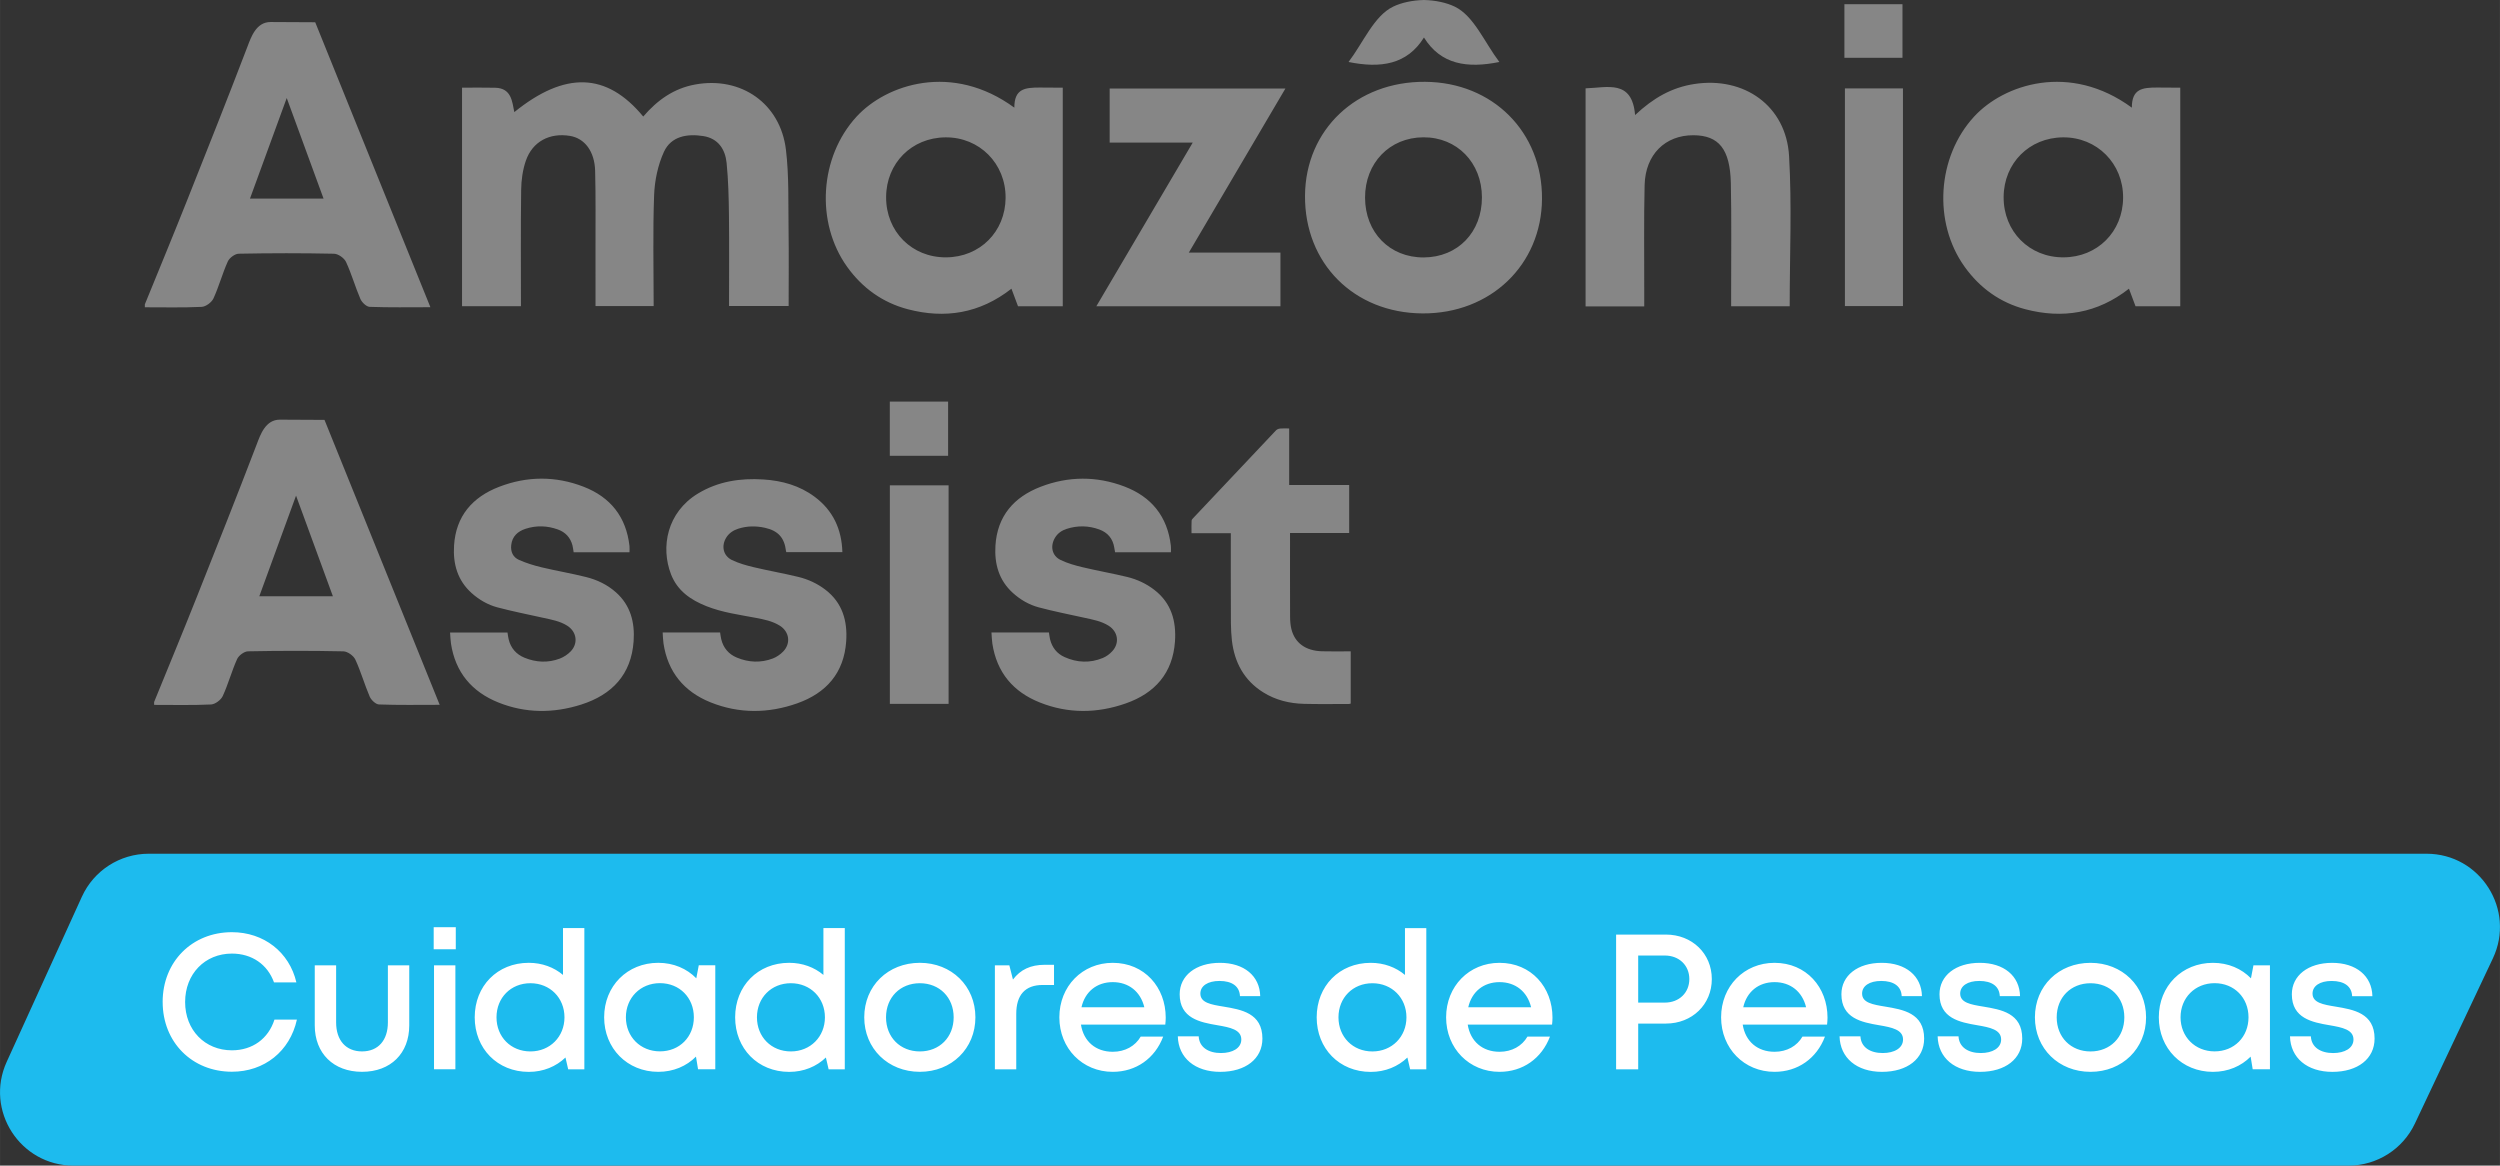 <?xml version="1.0" encoding="UTF-8"?>
<!DOCTYPE svg PUBLIC "-//W3C//DTD SVG 1.1//EN" "http://www.w3.org/Graphics/SVG/1.1/DTD/svg11.dtd">
<!-- Creator: CorelDRAW 2019 (64 Bit) -->
<svg xmlns="http://www.w3.org/2000/svg" xml:space="preserve" width="41.234mm" height="19.225mm" version="1.1" style="shape-rendering:geometricPrecision; text-rendering:geometricPrecision; image-rendering:optimizeQuality; fill-rule:evenodd; clip-rule:evenodd"
viewBox="0 0 1509.3 703.71"
 xmlns:xlink="http://www.w3.org/1999/xlink">
 <rect x="0" y="0" width="1509.3" height="703.71" fill="#333333" stroke="none"/>
 <defs>
  <style type="text/css">
   <![CDATA[
    .fil0 {fill:#1DBBEE;fill-rule:nonzero}
    .fil1 {fill:#868686;fill-rule:nonzero}
    .fil2 {fill:white;fill-rule:nonzero}
   ]]>
  </style>
 </defs>
 <g id="Camada_x0020_1">
  <g id="_2843805722096">
   <path class="fil0" d="M1417.88 703.71l-1373.53 0c-32.23,0 -53.67,-33.33 -40.31,-62.66l45.38 -99.67c7.19,-15.81 22.96,-25.96 40.33,-25.96l1375.2 0c32.5,0 53.94,33.83 40.05,63.22l-47.06 99.67c-7.31,15.51 -22.92,25.4 -40.05,25.4z"/>
   <path class="fil1" d="M173.1 59.17c-7.9,21.64 -14.95,40.92 -22.2,60.74l44.43 0c-7.32,-20 -14.36,-39.22 -22.24,-60.74zm5.62 240.06c-7.9,21.65 -14.95,40.92 -22.18,60.74l44.42 0c-7.32,-20 -14.34,-39.2 -22.24,-60.74zm-85.69 124.59c8.59,-21.07 17.32,-42.11 25.72,-63.27 13.18,-33.18 23.46,-58.96 36.23,-92.31 2.2,-5.76 5.24,-14.88 13.96,-14.88 8.84,0 17.72,0.14 26.96,0.14 23.1,57.14 46.08,114 69.54,172.02 -12.91,0 -24.81,0.23 -36.67,-0.22 -1.96,-0.07 -4.69,-2.69 -5.59,-4.75 -3.16,-7.35 -5.31,-15.12 -8.67,-22.35 -1.09,-2.35 -4.71,-4.92 -7.23,-4.97 -19.18,-0.41 -38.37,-0.39 -57.57,-0.01 -2.28,0.04 -5.59,2.51 -6.57,4.67 -3.28,7.27 -5.35,15.11 -8.68,22.34 -1.08,2.35 -4.57,4.96 -7.06,5.08 -11.43,0.54 -22.91,0.23 -34.36,0.25l0 -1.73zm444.16 -181.35l35.2 0 0 32.7 -35.2 0 0 -32.7zm35.49 182.46l-35.46 0 0 -131.93 35.46 0 0 131.93zm242.77 -31.68l0 31.53c-0.41,0.08 -0.81,0.23 -1.23,0.23 -8.98,0 -17.94,0.15 -26.91,-0.08 -8.78,-0.21 -17.17,-2.25 -24.7,-6.96 -11.56,-7.23 -17.36,-18.13 -18.88,-31.3 -0.79,-6.9 -0.59,-13.93 -0.63,-20.91 -0.08,-13.67 -0.03,-27.34 -0.03,-41.03l0 -2.81 -23.72 0c0,-2.69 -0.09,-5.15 0.05,-7.61 0.03,-0.62 0.7,-1.25 1.19,-1.77 16.58,-17.6 33.17,-35.21 49.81,-52.77 0.57,-0.59 1.6,-0.97 2.45,-1.05 1.72,-0.17 3.47,-0.05 5.45,-0.05l0 34.14 36.23 0 0 28.96 -35.71 0 0 2.57c0,15.88 -0.04,31.77 0.03,47.65 0.01,2.62 0.16,5.32 0.8,7.85 2.12,8.39 8.61,13.07 18.43,13.35 4.92,0.14 9.85,0.04 14.77,0.05l2.6 0zm-216.87 -11.41l34.68 0c0.23,1.41 0.36,2.79 0.68,4.12 1.22,4.95 4.12,8.64 8.73,10.72 7.57,3.41 15.37,3.74 23.09,0.57 2.16,-0.89 4.25,-2.43 5.81,-4.17 4.48,-4.93 3.37,-11.75 -2.25,-15.3 -4.44,-2.81 -9.53,-3.69 -14.54,-4.8 -9.22,-2.04 -18.5,-3.86 -27.62,-6.29 -5.83,-1.55 -11.12,-4.6 -15.65,-8.7 -8.46,-7.64 -11.21,-17.55 -10.55,-28.51 1.09,-17.95 11.2,-29.44 27.38,-35.64 16.63,-6.39 33.68,-6.49 50.39,-0.17 16.42,6.21 26.11,18.14 28.15,35.85 0.14,1.23 0.03,2.49 0.03,3.88l-33.72 0c-0.15,-0.94 -0.34,-1.87 -0.48,-2.8 -0.87,-5.44 -3.98,-9.1 -9.05,-10.95 -6.48,-2.36 -13.1,-2.48 -19.67,-0.37 -3,0.97 -5.54,2.7 -7.17,5.53 -2.89,5 -1.72,10.73 3.43,13.22 4.22,2.07 8.9,3.36 13.48,4.45 8.91,2.13 17.95,3.69 26.85,5.85 5.94,1.46 11.49,4.04 16.37,7.82 10.24,7.92 13.26,18.89 12.41,31.13 -1.34,19.11 -12.11,31.21 -29.66,37.37 -17.27,6.07 -34.79,6.28 -51.91,-0.54 -16.1,-6.38 -26.01,-18.14 -28.68,-35.53 -0.32,-2.16 -0.36,-4.34 -0.54,-6.73zm-198.51 0.01l34.67 0c0.22,1.34 0.35,2.71 0.67,4.03 1.28,5.31 4.49,9.08 9.47,11.14 7.13,2.97 14.46,3.25 21.69,0.53 2.31,-0.89 4.57,-2.47 6.29,-4.25 4.74,-4.97 3.65,-12.02 -2.17,-15.62 -4.45,-2.75 -9.52,-3.74 -14.56,-4.7 -10.01,-1.89 -20.14,-3.23 -29.69,-7.04 -9.45,-3.76 -17.46,-9.25 -21.31,-19.15 -6.42,-16.52 -2.43,-37.46 16.15,-48.78 12.19,-7.41 25.59,-9.45 39.59,-8.55 11.27,0.72 21.85,3.65 31.02,10.51 11.04,8.26 16.26,19.51 16.67,33.38l-33.86 0c-0.06,-0.19 -0.17,-0.46 -0.19,-0.74 -0.93,-7.97 -4.74,-12.19 -12.66,-13.97 -5.4,-1.19 -10.78,-1.17 -16.09,0.53 -2.93,0.94 -5.46,2.52 -7.18,5.18 -3.27,5.05 -2.09,11.13 3.28,13.74 4.17,2.02 8.77,3.29 13.3,4.37 8.91,2.12 17.94,3.68 26.83,5.84 5.95,1.45 11.5,4.02 16.4,7.79 10.25,7.9 13.31,18.86 12.47,31.11 -1.32,19.11 -12.06,31.23 -29.6,37.43 -17.42,6.15 -35.1,6.3 -52.34,-0.63 -15.96,-6.45 -25.75,-18.26 -28.36,-35.56 -0.31,-2.09 -0.32,-4.22 -0.5,-6.58zm-128.39 0.03l34.7 0c0.23,1.42 0.37,2.81 0.71,4.14 1.29,5.3 4.57,9.03 9.56,11.07 6.97,2.85 14.18,3.21 21.27,0.54 2.44,-0.94 4.87,-2.54 6.68,-4.44 4.63,-4.9 3.51,-11.88 -2.2,-15.46 -4.45,-2.79 -9.54,-3.65 -14.55,-4.76 -9.22,-2.04 -18.49,-3.88 -27.62,-6.3 -5.76,-1.54 -10.97,-4.56 -15.47,-8.59 -8.56,-7.66 -11.34,-17.64 -10.65,-28.66 1.08,-17.86 11.13,-29.32 27.22,-35.52 16.87,-6.51 34.12,-6.6 50.99,-0.05 16.22,6.28 25.71,18.21 27.7,35.73 0.13,1.23 0.01,2.48 0.01,3.85l-33.71 0c-0.25,-1.45 -0.37,-2.86 -0.72,-4.18 -1.26,-4.77 -4.28,-7.98 -8.87,-9.62 -6.42,-2.3 -12.96,-2.5 -19.45,-0.39 -4.69,1.55 -8.05,4.51 -8.65,9.78 -0.48,4.14 1.11,7.47 4.81,9.06 4.33,1.89 8.91,3.32 13.51,4.42 8.91,2.12 17.96,3.64 26.83,5.86 6.66,1.65 12.86,4.61 18.06,9.23 8.88,7.9 11.47,18.24 10.68,29.54 -1.41,20.16 -13.1,32.32 -31.59,38.22 -16.69,5.32 -33.61,5.36 -50.05,-1.24 -16.08,-6.45 -25.97,-18.21 -28.63,-35.59 -0.32,-2.09 -0.35,-4.23 -0.54,-6.64zm1010.09 -262.44c0.16,-20.66 -15.78,-36.7 -36.3,-36.52 -20.39,0.18 -35.72,15.57 -35.83,36.01 -0.13,20.82 15.52,36.57 36.21,36.44 20.42,-0.11 35.77,-15.47 35.92,-35.93zm5.28 -54.43c-0.05,-11.5 6.46,-12.16 15.3,-12.16 4.53,0 13.93,0.09 13.93,0.09l0 131.94 -27.02 0c-1.09,-2.88 -2.34,-6.22 -3.96,-10.59 -19.07,14.95 -40.17,18.31 -62.63,12.38 -15.15,-4 -27.38,-12.77 -36.58,-25.61 -19.19,-26.81 -16.65,-66.32 5.68,-90.62 18.01,-19.61 57.84,-32.91 95.28,-5.44zm-173.54 -30.1l0 -21.9 0 -10.49 35.06 0 0 32.39 -35.06 0zm-235.22 -30.89c-5.2,-2.52 -11.82,-3.84 -18.58,-4.02l-0.04 0 -0.05 0c-6.78,0.18 -13.38,1.5 -18.58,4.02 -11.5,5.55 -17.94,21.57 -26.9,33.4 19.4,3.94 35.34,1.59 45.53,-14.78 10.18,16.37 26.12,18.72 45.52,14.78 -8.96,-11.83 -15.39,-27.85 -26.9,-33.4zm235.53 49.36l35.03 0 0 131.39 -35.03 0 0 -131.39zm-337.79 0.05c-19.89,33.78 -38.77,65.87 -58.33,99.09l55.33 0 0 32.39 -111.16 0c19.68,-33.42 38.57,-65.52 58.2,-98.82l-50.15 0 0 -32.66 106.12 0zm181.22 -0.1c13.22,-0.4 28.07,-5.51 29.89,16.14 11.07,-10.42 22.2,-16.66 35.72,-18.75 30.1,-4.65 55.46,13.14 57.24,43.44 1.74,29.95 0.37,60.08 0.37,90.72l-35.34 0c0,-2.89 0,-5.93 0,-8.95 -0.03,-21.77 0.28,-43.55 -0.18,-65.31 -0.45,-20.63 -7.27,-28.89 -22.54,-28.98 -17.09,-0.08 -29.06,11.61 -29.52,30.05 -0.52,21.17 -0.18,42.39 -0.23,63.59 0,3.09 0,6.16 0,9.71l-35.41 0 0 -131.67zm-62.58 65.78c-0.05,-20.93 -15.07,-36.33 -35.37,-36.22 -20.35,0.09 -35.24,15.51 -35.19,36.44 0.04,21.04 14.9,36.17 35.4,36.09 20.56,-0.09 35.21,-15.22 35.16,-36.31zm-35.87 70.1c-41.38,-0.25 -71.27,-30.22 -70.94,-71.15 0.31,-39.79 31.12,-68.97 72.51,-68.67 40.83,0.28 70.84,30.33 70.57,70.66 -0.26,39.85 -31.08,69.4 -72.13,69.16zm-251.71 -69.77c0.15,-20.66 -15.78,-36.7 -36.3,-36.52 -20.39,0.18 -35.73,15.57 -35.83,36.01 -0.13,20.82 15.52,36.57 36.21,36.44 20.42,-0.11 35.77,-15.47 35.93,-35.93zm5.28 -54.43c-0.05,-11.5 6.45,-12.16 15.3,-12.16 4.53,0 13.93,0.09 13.93,0.09l0 131.94 -27.02 0c-1.09,-2.88 -2.34,-6.22 -3.96,-10.59 -19.07,14.95 -40.17,18.31 -62.63,12.38 -15.15,-4 -27.38,-12.77 -36.58,-25.61 -19.19,-26.81 -16.64,-66.32 5.68,-90.62 18.01,-19.61 57.82,-32.91 95.29,-5.44zm-224.04 5.34c8.7,-10.11 18.56,-16.98 31.26,-19.32 27.68,-5.1 51.56,11.33 54.9,39.44 1.9,15.85 1.34,32.01 1.57,48.03 0.22,15.16 0.05,30.35 0.05,46.24l-35.98 0c0,-18.22 0.15,-36.46 -0.05,-54.71 -0.13,-10.56 -0.36,-21.19 -1.42,-31.69 -0.84,-8.25 -5.1,-14.77 -14.07,-16.19 -9.69,-1.54 -19.41,0.07 -23.75,9.49 -3.68,8.02 -5.63,17.39 -5.95,26.27 -0.81,22.01 -0.27,44.1 -0.27,66.86l-35.1 0c0,-11.48 0.01,-22.87 -0.01,-34.26 -0.03,-15.76 0.18,-31.53 -0.22,-47.29 -0.3,-11.85 -6.31,-19.7 -15.14,-21.17 -12.3,-2.05 -22.68,3.37 -26.69,14.98 -1.93,5.55 -2.76,11.72 -2.84,17.63 -0.31,23.19 -0.13,46.37 -0.13,70.19l-35.56 0 0 -131.92c6.57,0 13.31,-0.13 20.04,0.04 9.88,0.26 10.21,8.44 11.52,14.71 30.55,-24.7 55.69,-24.12 77.83,2.68zm-300.91 113.42c8.59,-21.07 17.31,-42.11 25.72,-63.29 13.18,-33.17 23.46,-58.95 36.23,-92.3 2.2,-5.76 5.24,-14.89 13.96,-14.89 8.85,0 17.72,0.14 26.96,0.14 23.1,57.15 46.09,114.02 69.54,172.04 -12.91,0 -24.8,0.23 -36.67,-0.22 -1.97,-0.07 -4.69,-2.69 -5.59,-4.75 -3.16,-7.35 -5.31,-15.12 -8.68,-22.35 -1.08,-2.35 -4.71,-4.92 -7.23,-4.97 -19.18,-0.41 -38.38,-0.39 -57.57,-0.01 -2.28,0.04 -5.59,2.51 -6.57,4.67 -3.28,7.27 -5.34,15.1 -8.67,22.34 -1.09,2.35 -4.57,4.95 -7.08,5.08 -11.43,0.54 -22.89,0.23 -34.34,0.25l0 -1.73z"/>
   <path class="fil2" d="M98.18 604.94c0,-24.33 17.76,-42.15 41.81,-42.15 19.24,0 34.67,12 38.93,30.31l-13.51 0c-3.9,-10.85 -13.37,-17.39 -25.42,-17.39 -16.28,0 -28.24,12.27 -28.24,29.23 0,16.97 11.96,29.17 28.24,29.17 12.43,0 22.03,-7.01 25.7,-18.55l13.55 0c-4.22,19.14 -19.65,31.48 -39.24,31.48 -24.06,0 -41.81,-17.83 -41.81,-42.1zm1284.34 20.72l12.6 0c0.33,6.64 5.9,10.1 13.46,10.1 6.94,0 12.27,-2.93 12.27,-8.18 0,-5.94 -6.74,-7.3 -14.43,-8.61 -10.45,-1.77 -22.78,-4.16 -22.78,-18.7 0,-11.24 9.74,-18.97 24.33,-18.97 14.59,0 24.04,7.94 24.3,20.12l-12.23 0c-0.26,-5.98 -4.79,-9.18 -12.38,-9.18 -7.12,0 -11.53,3.03 -11.53,7.62 0,5.54 6.4,6.64 13.96,7.87 10.61,1.79 23.5,3.84 23.5,19.3 0,12.19 -10.16,20.09 -25.46,20.09 -15.25,0 -25.29,-8.43 -25.61,-21.45zm-25.04 -11.49c0,-11.83 -8.64,-20.6 -20.47,-20.6 -11.83,0 -20.56,8.86 -20.56,20.6 0,11.75 8.73,20.58 20.56,20.58 11.83,0 20.47,-8.74 20.47,-20.58zm12.94 -31.38l0 62.76 -10.41 0 -1.25 -7.63c-5.7,5.75 -13.61,9.19 -22.76,9.19 -18.69,0 -32.67,-14.13 -32.67,-32.94 0,-18.87 13.99,-32.88 32.67,-32.88 9.25,0 17.26,3.51 22.96,9.35l1.5 -7.85 9.97 0zm-87.91 31.41c0,-12.02 -8.54,-20.59 -20.41,-20.59 -11.88,0 -20.42,8.57 -20.42,20.59 0,12.01 8.54,20.59 20.42,20.59 11.88,0 20.41,-8.58 20.41,-20.59zm-53.98 0c0,-18.98 14.37,-32.91 33.56,-32.91 19.15,0 33.55,14.01 33.55,32.91 0,18.87 -14.4,32.9 -33.55,32.9 -19.19,0 -33.56,-14.04 -33.56,-32.9zm-58.73 11.45l12.6 0c0.33,6.64 5.9,10.1 13.46,10.1 6.94,0 12.27,-2.93 12.27,-8.18 0,-5.94 -6.74,-7.3 -14.43,-8.61 -10.45,-1.77 -22.78,-4.16 -22.78,-18.7 0,-11.24 9.74,-18.97 24.33,-18.97 14.59,0 24.04,7.94 24.3,20.12l-12.23 0c-0.26,-5.98 -4.79,-9.18 -12.38,-9.18 -7.12,0 -11.53,3.03 -11.53,7.62 0,5.54 6.41,6.64 13.96,7.87 10.61,1.79 23.5,3.84 23.5,19.3 0,12.19 -10.16,20.09 -25.46,20.09 -15.25,0 -25.29,-8.43 -25.61,-21.45zm-59.22 0l12.61 0c0.32,6.64 5.9,10.1 13.47,10.1 6.93,0 12.25,-2.93 12.25,-8.18 0,-5.94 -6.74,-7.3 -14.43,-8.61 -10.45,-1.77 -22.78,-4.16 -22.78,-18.7 0,-11.24 9.74,-18.97 24.33,-18.97 14.6,0 24.04,7.94 24.3,20.12l-12.23 0c-0.25,-5.98 -4.79,-9.18 -12.37,-9.18 -7.13,0 -11.54,3.03 -11.54,7.62 0,5.54 6.4,6.64 13.97,7.87 10.61,1.79 23.49,3.84 23.49,19.3 0,12.19 -10.16,20.09 -25.46,20.09 -15.24,0 -25.28,-8.43 -25.61,-21.45zm-58.14 -17.55l37.94 0c-2.31,-9.52 -9.51,-15.16 -19.05,-15.16 -9.71,0 -16.77,5.85 -18.89,15.16zm50.6 10.48l-50.93 0c1.61,10.18 8.93,16.41 19.21,16.41 7.48,0 13.56,-3.46 16.88,-9.18l13.58 0c-5,13.24 -16.45,21.29 -30.46,21.29 -18.35,0 -32.25,-14.17 -32.25,-32.9 0,-18.77 13.87,-32.91 32.25,-32.91 19.2,0 31.99,14.8 31.99,33.06 0,1.42 -0.12,2.83 -0.27,4.23zm-83.15 -27.49c0,-8.17 -6.08,-14.21 -14.8,-14.21l-16.08 0 0 28.42 16.08 0c8.72,0 14.8,-6.03 14.8,-14.22zm13.57 0c0,15.35 -11.88,26.87 -27.72,26.87l-16.72 0 0 27.62 -13.34 0 0 -81.35 30.06 0c15.76,0 27.72,11.43 27.72,26.86zm-147.04 17.01l37.94 0c-2.32,-9.52 -9.5,-15.16 -19.06,-15.16 -9.71,0 -16.76,5.85 -18.88,15.16zm50.6 10.48l-50.93 0c1.61,10.18 8.94,16.41 19.2,16.41 7.49,0 13.57,-3.46 16.88,-9.18l13.58 0c-5,13.24 -16.45,21.29 -30.46,21.29 -18.33,0 -32.24,-14.17 -32.24,-32.9 0,-18.77 13.87,-32.91 32.24,-32.91 19.2,0 31.98,14.8 31.98,33.06 0,1.42 -0.1,2.83 -0.26,4.23zm-87.92 -4.38c0,-11.75 -8.72,-20.59 -20.56,-20.59 -11.83,0 -20.48,8.77 -20.48,20.59 0,11.83 8.65,20.59 20.48,20.59 11.84,0 20.56,-8.92 20.56,-20.59zm11.99 -53.87l0 85.25 -9.76 0 -1.65 -7.12c-5.64,5.44 -13.35,8.68 -22.14,8.68 -18.98,0 -32.63,-14.13 -32.63,-32.94 0,-18.9 13.65,-32.91 32.63,-32.91 8.05,0 15.19,2.7 20.67,7.31l0 -28.27 12.89 0zm-150.02 65.32l12.6 0c0.33,6.64 5.9,10.1 13.46,10.1 6.94,0 12.27,-2.93 12.27,-8.18 0,-5.94 -6.74,-7.3 -14.43,-8.61 -10.45,-1.77 -22.78,-4.16 -22.78,-18.7 0,-11.24 9.74,-18.97 24.33,-18.97 14.6,0 24.04,7.94 24.3,20.12l-12.23 0c-0.26,-5.98 -4.79,-9.18 -12.37,-9.18 -7.13,0 -11.54,3.03 -11.54,7.62 0,5.54 6.4,6.64 13.97,7.87 10.6,1.79 23.49,3.84 23.49,19.3 0,12.19 -10.16,20.09 -25.46,20.09 -15.25,0 -25.29,-8.43 -25.61,-21.45zm-58.16 -17.55l37.94 0c-2.31,-9.52 -9.5,-15.16 -19.06,-15.16 -9.71,0 -16.76,5.85 -18.88,15.16zm50.61 10.48l-50.93 0c1.61,10.18 8.94,16.41 19.2,16.41 7.49,0 13.57,-3.46 16.89,-9.18l13.57 0c-4.99,13.24 -16.44,21.29 -30.46,21.29 -18.33,0 -32.24,-14.17 -32.24,-32.9 0,-18.77 13.87,-32.91 32.24,-32.91 19.2,0 31.98,14.8 31.98,33.06 0,1.42 -0.1,2.83 -0.26,4.23zm-67.19 -36.11l0 12.19 -6.8 0c-10.68,0 -16,6.07 -16,17.45l0 33.47 -12.9 0 0 -62.76 8.73 0 2.18 8.56c4.48,-5.96 10.64,-8.91 19.2,-8.91l5.59 0zm-60.59 31.72c0,-12.02 -8.54,-20.59 -20.41,-20.59 -11.88,0 -20.42,8.57 -20.42,20.59 0,12.01 8.54,20.59 20.42,20.59 11.88,0 20.41,-8.58 20.41,-20.59zm-53.98 0c0,-18.98 14.37,-32.91 33.56,-32.91 19.15,0 33.55,14.01 33.55,32.91 0,18.87 -14.4,32.9 -33.55,32.9 -19.19,0 -33.56,-14.04 -33.56,-32.9zm-23.74 0c0,-11.75 -8.73,-20.59 -20.56,-20.59 -11.83,0 -20.48,8.77 -20.48,20.59 0,11.83 8.65,20.59 20.48,20.59 11.83,0 20.56,-8.92 20.56,-20.59zm11.99 -53.87l0 85.25 -9.76 0 -1.65 -7.12c-5.64,5.44 -13.35,8.68 -22.16,8.68 -18.97,0 -32.62,-14.13 -32.62,-32.94 0,-18.9 13.65,-32.91 32.62,-32.91 8.06,0 15.18,2.7 20.67,7.31l0 -28.27 12.9 0zm-91.12 53.84c0,-11.83 -8.64,-20.6 -20.47,-20.6 -11.83,0 -20.56,8.86 -20.56,20.6 0,11.75 8.73,20.58 20.56,20.58 11.83,0 20.47,-8.74 20.47,-20.58zm12.94 -31.38l0 62.76 -10.41 0 -1.25 -7.63c-5.7,5.75 -13.61,9.19 -22.77,9.19 -18.68,0 -32.67,-14.13 -32.67,-32.94 0,-18.87 13.99,-32.88 32.67,-32.88 9.25,0 17.27,3.51 22.96,9.35l1.5 -7.85 9.97 0zm-91.05 31.41c0,-11.75 -8.72,-20.59 -20.56,-20.59 -11.83,0 -20.48,8.77 -20.48,20.59 0,11.83 8.65,20.59 20.48,20.59 11.84,0 20.56,-8.92 20.56,-20.59zm12 -53.87l0 85.25 -9.76 0 -1.64 -7.12c-5.66,5.44 -13.37,8.68 -22.16,8.68 -18.98,0 -32.63,-14.13 -32.63,-32.94 0,-18.9 13.65,-32.91 32.63,-32.91 8.05,0 15.17,2.7 20.67,7.31l0 -28.27 12.89 0zm-90.76 22.5l12.9 0 0 62.74 -12.9 0 0 -62.74zm-0.2 -23.04l13.34 0 0 13.31 -13.34 0 0 -13.31zm-43.26 87.31c-17.23,0 -28.54,-11.14 -28.54,-28.03l0 -36.25 12.9 0 0 34.45c0,10.89 5.96,17.51 15.64,17.51 9.78,0 15.61,-6.74 15.61,-17.51l0 -34.45 12.9 0 0 36.25c0,16.89 -11.2,28.03 -28.5,28.03l-0.01 0z"/>
  </g>
 </g>
</svg>
